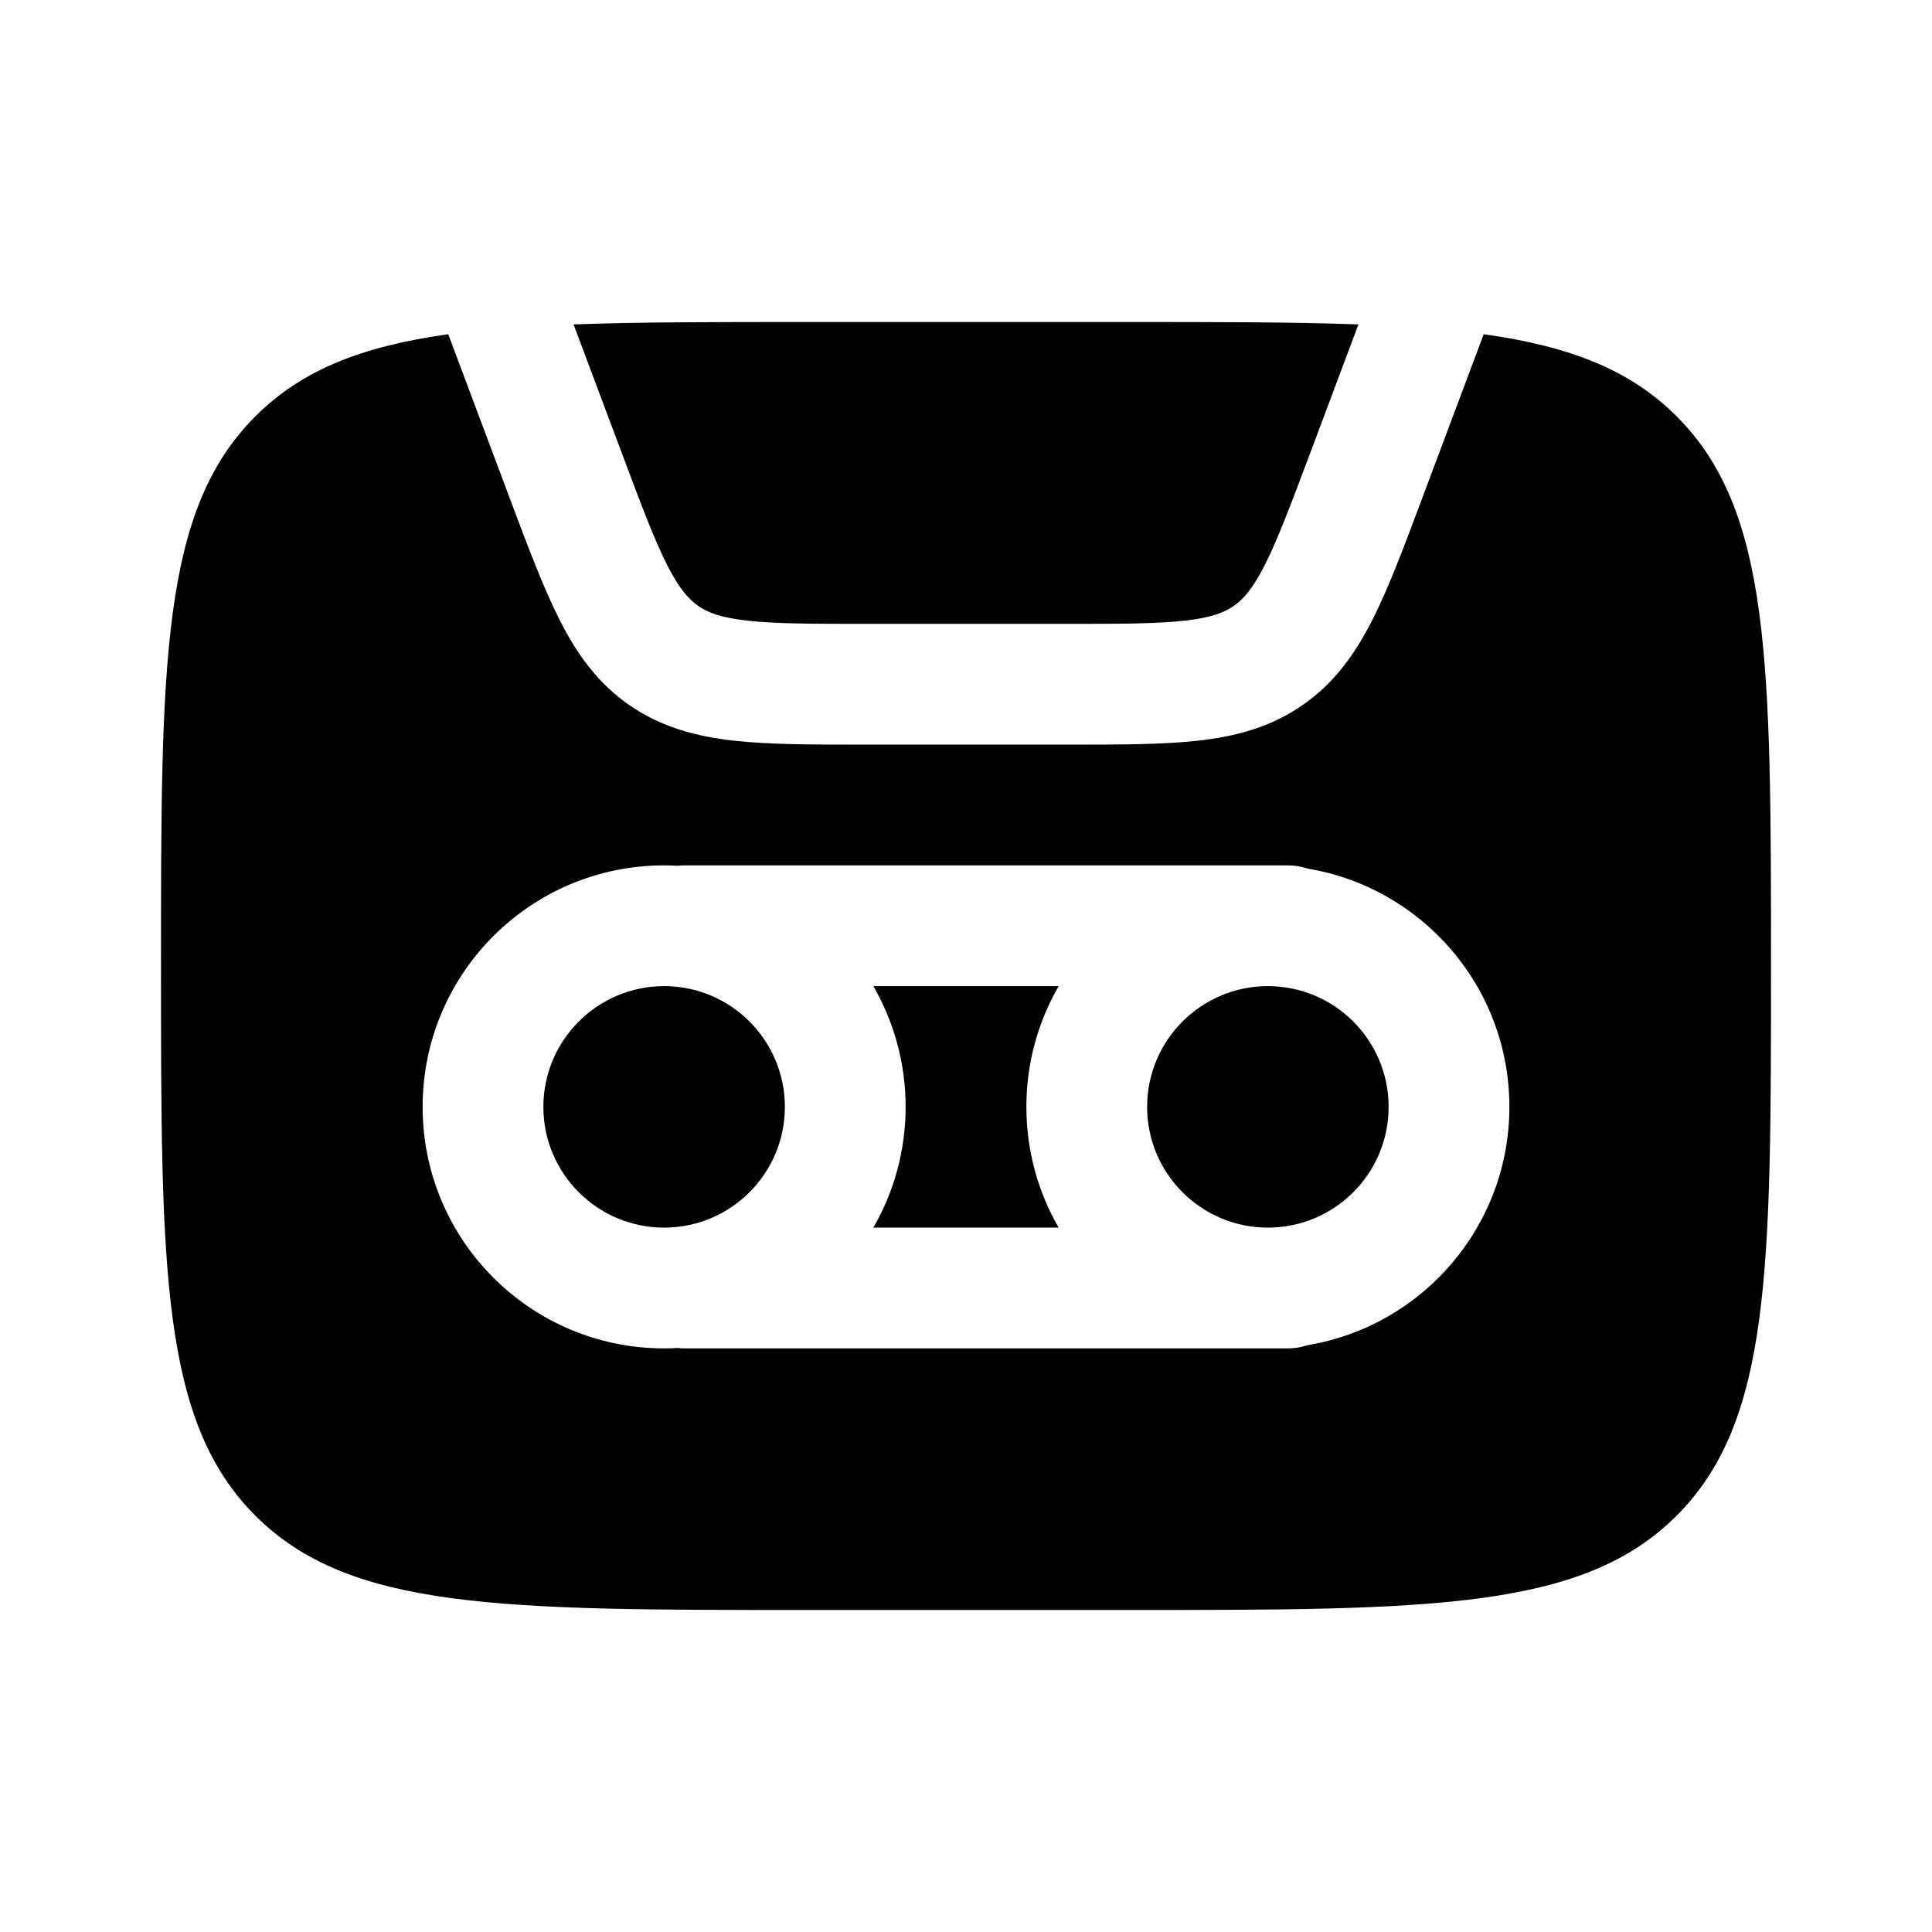 <svg width="24" height="24" viewBox="0 0 24 24" fill="none" xmlns="http://www.w3.org/2000/svg">
<path d="M6.75 13.75C6.75 12.922 7.422 12.25 8.25 12.25C9.078 12.25 9.75 12.922 9.75 13.75C9.75 14.578 9.078 15.25 8.25 15.25C7.422 15.25 6.75 14.578 6.75 13.75Z" fill="black"/>
<path d="M10.849 15.25H13.151C12.896 14.809 12.75 14.296 12.75 13.75C12.75 13.204 12.896 12.691 13.151 12.25H10.849C11.104 12.691 11.25 13.204 11.25 13.75C11.25 14.296 11.104 14.809 10.849 15.25Z" fill="black"/>
<path d="M15.75 15.25C16.578 15.25 17.25 14.578 17.25 13.75C17.25 12.922 16.578 12.25 15.75 12.25C14.922 12.25 14.25 12.922 14.25 13.75C14.25 14.578 14.922 15.25 15.75 15.25Z" fill="black"/>
<path fill-rule="evenodd" clip-rule="evenodd" d="M18.431 4.152L17.661 6.205C17.438 6.801 17.249 7.305 17.048 7.701C16.834 8.122 16.576 8.486 16.18 8.76C15.784 9.034 15.353 9.148 14.883 9.201C14.442 9.25 13.904 9.25 13.268 9.25H10.731C10.095 9.25 9.557 9.25 9.116 9.201C8.647 9.148 8.215 9.034 7.819 8.76C7.423 8.486 7.165 8.122 6.952 7.701C6.751 7.305 6.562 6.801 6.338 6.205L5.568 4.152C4.502 4.301 3.75 4.593 3.172 5.172C2 6.343 2 8.229 2 12C2 15.771 2 17.657 3.172 18.828C4.343 20 6.229 20 10 20H14C17.771 20 19.657 20 20.828 18.828C22 17.657 22 15.771 22 12C22 8.229 22 6.343 20.828 5.172C20.25 4.593 19.498 4.301 18.431 4.152ZM5.25 13.75C5.25 12.093 6.593 10.75 8.25 10.75C8.306 10.75 8.362 10.752 8.417 10.755C8.444 10.752 8.472 10.75 8.5 10.75H16C16.085 10.75 16.167 10.764 16.243 10.79C17.666 11.026 18.75 12.261 18.75 13.75C18.75 15.239 17.666 16.474 16.243 16.71C16.167 16.736 16.085 16.75 16 16.75H8.5C8.472 16.75 8.444 16.748 8.417 16.745C8.362 16.748 8.306 16.75 8.25 16.75C6.593 16.75 5.25 15.407 5.25 13.75Z" fill="black"/>
<path d="M16.875 4.03L16.271 5.641C16.029 6.284 15.869 6.709 15.71 7.022C15.56 7.317 15.444 7.445 15.326 7.527C15.208 7.609 15.047 7.673 14.717 7.71C14.369 7.749 13.915 7.75 13.228 7.75H10.772C10.085 7.75 9.631 7.749 9.282 7.71C8.952 7.673 8.792 7.609 8.674 7.527C8.556 7.445 8.439 7.317 8.289 7.022C8.13 6.709 7.97 6.284 7.729 5.641L7.125 4.03C7.939 4 8.887 4 10 4H14C15.112 4 16.061 4 16.875 4.03Z" fill="black"/>
</svg>
